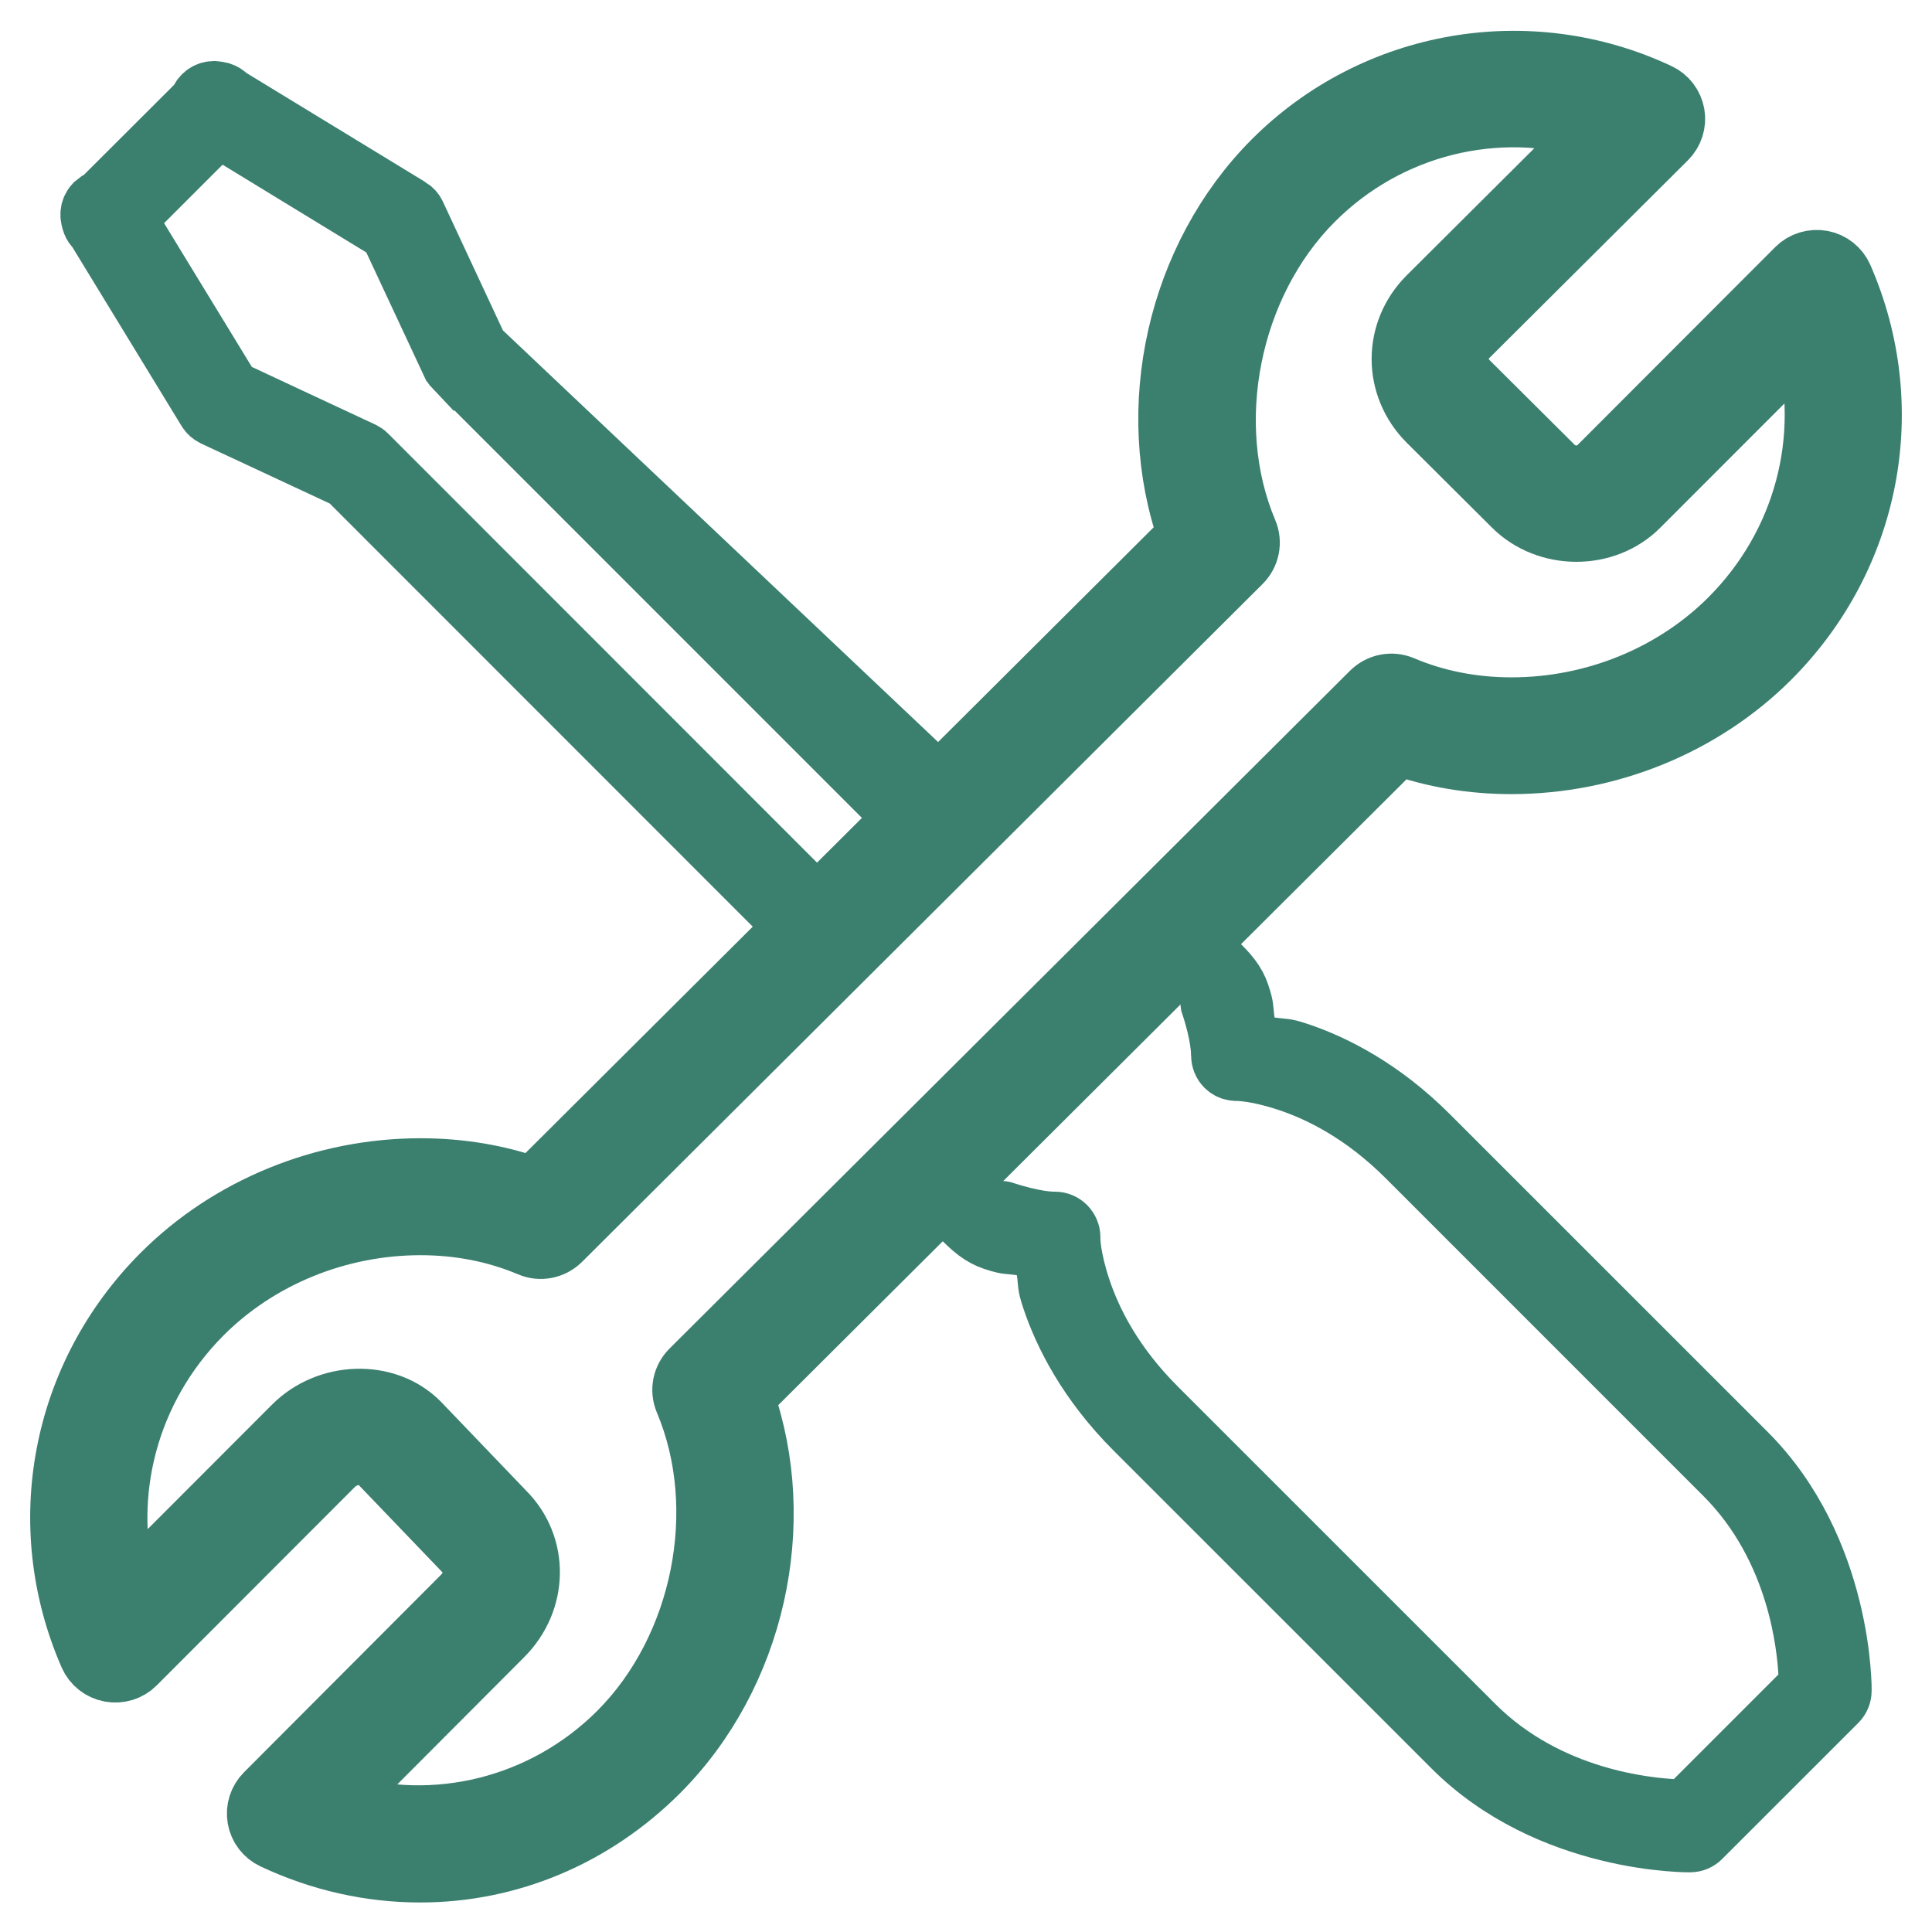 <svg width="32" height="32" viewBox="0 0 32 32" fill="none" xmlns="http://www.w3.org/2000/svg">
    <path d="M27.605 2.3C27.713 2.192 27.762 2.039 27.736 1.889C27.709 1.74 27.612 1.611 27.473 1.547C25.321 0.536 22.767 0.98 21.087 2.661C19.492 4.26 18.935 6.772 19.679 8.871L8.84 19.668C8.251 19.458 7.621 19.353 6.965 19.353C5.355 19.353 3.794 19.991 2.682 21.105C1.008 22.782 0.537 25.259 1.479 27.418C1.541 27.56 1.67 27.663 1.823 27.691C1.977 27.72 2.134 27.671 2.243 27.561L5.522 24.278C5.738 24.061 6.087 24.032 6.267 24.214L7.683 25.69C7.888 25.896 7.879 26.215 7.662 26.433L4.395 29.708C4.287 29.816 4.239 29.969 4.265 30.119C4.291 30.269 4.389 30.396 4.527 30.461C5.306 30.826 6.125 31.011 6.961 31.011C8.438 31.011 9.84 30.419 10.913 29.345C12.508 27.747 13.065 25.236 12.32 23.136L23.159 12.339C23.749 12.548 24.378 12.653 25.035 12.653C26.645 12.653 28.206 12.015 29.318 10.902C30.992 9.225 31.463 6.747 30.521 4.589C30.459 4.447 30.33 4.344 30.177 4.316C30.026 4.289 29.867 4.335 29.757 4.446L26.478 7.729C26.276 7.931 25.933 7.929 25.726 7.719L24.317 6.317C24.105 6.104 24.106 5.785 24.317 5.574L27.605 2.3ZM23.652 6.978L25.061 8.381C25.623 8.944 26.587 8.947 27.144 8.389L29.896 5.635C30.337 7.264 29.881 9.012 28.653 10.244C27.716 11.182 26.399 11.719 25.036 11.719C24.395 11.719 23.787 11.6 23.23 11.364C23.053 11.288 22.849 11.329 22.714 11.463L11.442 22.691C11.306 22.826 11.267 23.028 11.341 23.203C12.096 24.99 11.636 27.296 10.249 28.687C9.008 29.929 7.202 30.372 5.566 29.864L8.329 27.094C8.912 26.509 8.922 25.603 8.356 25.038L6.941 23.562C6.396 23.015 5.425 23.048 4.858 23.62L2.106 26.375C1.665 24.746 2.121 22.998 3.349 21.765C4.286 20.827 5.603 20.29 6.966 20.29C7.607 20.29 8.215 20.41 8.772 20.645C8.948 20.722 9.153 20.68 9.288 20.546L20.56 9.318C20.695 9.184 20.735 8.982 20.661 8.807C19.906 7.02 20.366 4.712 21.753 3.322C22.993 2.079 24.798 1.64 26.433 2.145L23.652 4.915C23.074 5.493 23.074 6.398 23.652 6.978Z"
          fill="#212121" stroke="#3B7F6F"/>
    <path d="M13.608 15.071L6.077 7.537L6.076 7.535C6.056 7.515 6.033 7.5 6.008 7.487L3.959 6.53L3.822 6.466L3.744 6.337L2.291 3.957L2.086 3.621L3.611 2.096L3.947 2.301L6.327 3.754L6.456 3.832L6.52 3.969L7.477 6.018L7.478 6.019C7.49 6.045 7.506 6.07 7.526 6.091L7.527 6.09L15.04 13.604L15.591 13.029L7.986 5.835L7.917 5.77L7.877 5.684L6.882 3.55C6.861 3.505 6.827 3.468 6.785 3.442H6.784L3.819 1.634L3.781 1.61L3.747 1.58C3.711 1.548 3.665 1.527 3.617 1.52L3.604 1.518L3.593 1.516C3.54 1.505 3.485 1.512 3.437 1.535C3.388 1.558 3.348 1.596 3.322 1.644L3.287 1.708L3.235 1.761L1.741 3.252L1.691 3.302L1.63 3.335L1.566 3.385C1.548 3.404 1.534 3.427 1.522 3.452C1.5 3.502 1.494 3.557 1.506 3.61L1.509 3.622C1.51 3.628 1.511 3.633 1.513 3.639L1.52 3.664C1.53 3.7 1.547 3.734 1.572 3.762L1.604 3.796L1.627 3.835L3.433 6.794V6.795C3.458 6.837 3.496 6.87 3.54 6.892L5.674 7.887L5.754 7.924L5.815 7.986L13.253 15.427L13.608 15.071ZM27.994 30.511C28.061 30.511 28.125 30.484 28.172 30.436L30.426 28.183C30.473 28.136 30.5 28.072 30.5 28.005V27.979C30.5 27.964 30.5 27.94 30.499 27.908C30.497 27.845 30.492 27.748 30.481 27.627C30.46 27.384 30.414 27.039 30.316 26.644C30.12 25.847 29.722 24.868 28.923 24.069L23.663 18.81C22.884 18.03 22.092 17.631 21.498 17.433C21.364 17.388 21.311 17.379 21.279 17.375C21.257 17.372 21.238 17.37 21.195 17.366C21.154 17.362 21.102 17.357 21.037 17.348L20.671 17.293L20.616 16.927C20.607 16.862 20.601 16.81 20.598 16.769C20.594 16.725 20.592 16.706 20.589 16.684C20.584 16.651 20.575 16.598 20.53 16.465C20.468 16.279 20.348 16.124 20.111 15.906C20.093 16.082 20.07 16.27 20.06 16.373C20.051 16.457 20.048 16.52 20.049 16.568C20.049 16.601 20.052 16.618 20.053 16.624C20.139 16.884 20.184 17.087 20.206 17.233C20.217 17.306 20.223 17.365 20.226 17.409C20.227 17.431 20.227 17.449 20.227 17.464C20.228 17.471 20.229 17.478 20.229 17.483C20.229 17.55 20.255 17.615 20.302 17.662C20.337 17.698 20.382 17.721 20.431 17.73L20.48 17.735C20.485 17.735 20.492 17.735 20.499 17.735C20.514 17.736 20.533 17.737 20.555 17.738C20.599 17.741 20.657 17.747 20.73 17.758C20.876 17.78 21.079 17.825 21.339 17.911C21.872 18.089 22.583 18.441 23.308 19.165L28.567 24.425C29.798 25.655 29.93 27.306 29.955 27.704L29.969 27.929L27.918 29.98L27.693 29.966C27.295 29.941 25.645 29.808 24.415 28.578L19.154 23.318C18.43 22.594 18.078 21.883 17.9 21.35C17.814 21.09 17.77 20.887 17.747 20.741C17.736 20.669 17.73 20.61 17.727 20.565C17.726 20.543 17.726 20.525 17.726 20.51C17.726 20.502 17.726 20.496 17.726 20.49C17.726 20.424 17.698 20.36 17.651 20.312C17.604 20.265 17.54 20.238 17.474 20.238H17.454C17.439 20.238 17.421 20.238 17.398 20.236C17.354 20.233 17.296 20.228 17.223 20.217C17.077 20.194 16.874 20.15 16.614 20.064C16.609 20.062 16.592 20.059 16.558 20.059C16.509 20.058 16.445 20.062 16.36 20.07C16.256 20.081 16.067 20.105 15.89 20.123C16.109 20.358 16.268 20.479 16.455 20.541C16.589 20.586 16.642 20.595 16.674 20.6C16.696 20.603 16.715 20.604 16.759 20.608C16.8 20.612 16.851 20.617 16.916 20.627L17.282 20.681L17.337 21.048C17.347 21.113 17.352 21.164 17.355 21.205C17.36 21.249 17.361 21.268 17.364 21.29C17.369 21.322 17.378 21.375 17.423 21.509C17.621 22.102 18.02 22.895 18.799 23.674L24.06 28.934C24.858 29.733 25.836 30.131 26.633 30.327C27.029 30.425 27.374 30.471 27.617 30.492C27.738 30.503 27.834 30.508 27.898 30.51C27.929 30.511 27.953 30.511 27.968 30.511H27.994Z"
          fill="#212121" stroke="#3B7F6F"/>
</svg>
